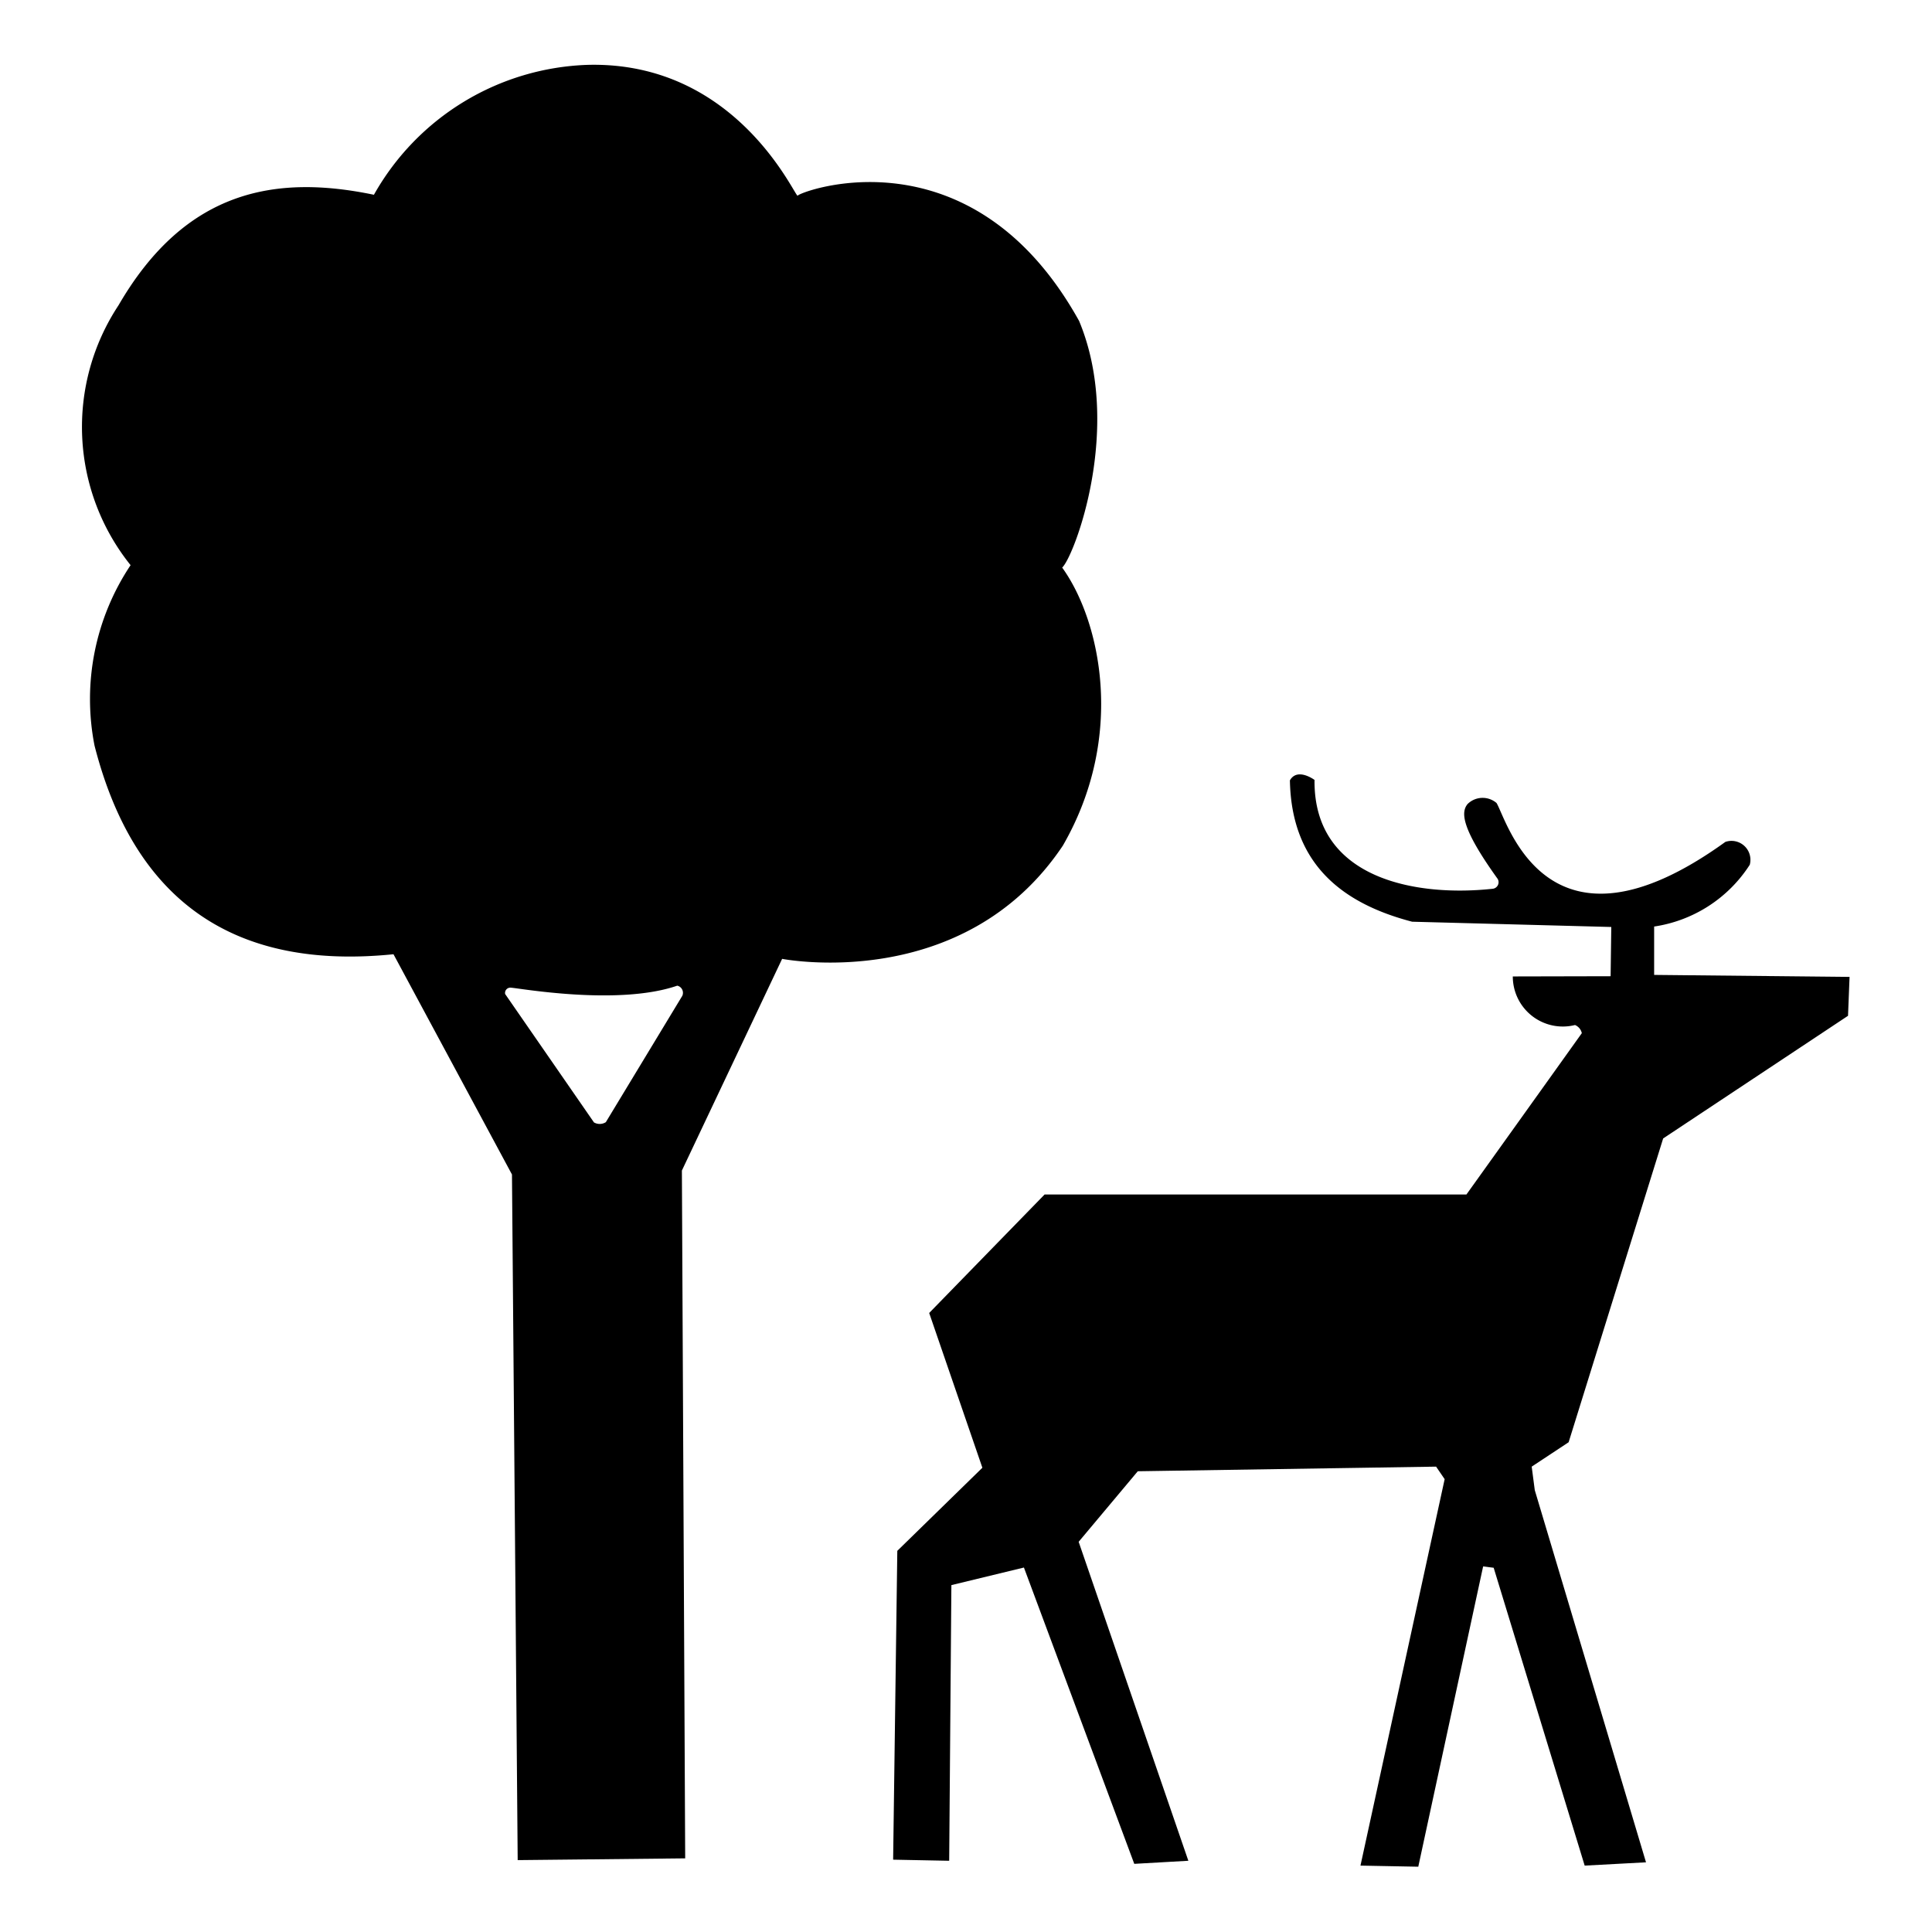 <?xml version="1.0" standalone="no"?><!DOCTYPE svg PUBLIC "-//W3C//DTD SVG 1.1//EN" "http://www.w3.org/Graphics/SVG/1.1/DTD/svg11.dtd"><svg t="1604908158740" class="icon" viewBox="0 0 1024 1024" version="1.1" xmlns="http://www.w3.org/2000/svg" p-id="846" xmlns:xlink="http://www.w3.org/1999/xlink" width="200" height="200"><defs><style type="text/css"></style></defs><path d="M198.185 103.23a135.15 135.15 0 0 1 113.363-68.856c79.808-1.981 110.333 71.42 111.266 69.323s91.925-36.584 149.131 66.41c23.535 56.507-2.68 125.014-8.971 130.722 20.039 27.729 34.02 89.012 0.35 147.383-52.778 78.876-148.781 60.002-148.781 60.002l-53.128 112.198 1.748 364.555-88.779 0.932-3.029-363.39-62.798-116.741c-85.867 8.738-137.713-29.477-158.451-110.567a127.868 127.868 0 0 1 19.107-95.653 116.998 116.998 0 0 1-6.408-137.713c35.535-61.283 83.304-69.439 135.383-58.604z m498.54 310.145s-9.088-6.757-13.049 0.233c0.816 45.089 28.661 65.478 64.779 74.915l105.557 2.796-0.35 26.098-51.846 0.117a26.517 26.517 0 0 0 32.972 25.748 6.093 6.093 0 0 1 3.612 4.311q-30.583 42.817-61.167 85.517h-223.58l-61.167 62.798 28.195 82.022-45.089 44.04-2.214 163.694 29.71 0.583 1.165-146.102 38.448-9.321 58.487 157.053 28.661-1.631-58.138-169.054 31.341-37.399 158.102-2.447 4.544 6.641-44.623 204.822 30.642 0.583 34.37-159.151 5.592 0.699 48.234 157.869 32.506-1.748-58.953-197.249-1.631-12.466 19.573-12.932 50.099-161.015 97.984-65.012 0.816-20.622-103.576-1.049v-25.632a72.993 72.993 0 0 0 50.681-32.739 10.031 10.031 0 0 0-12.932-12.117c-94.605 68.274-115.576-11.185-121.285-20.622a11.348 11.348 0 0 0-15.379 0.583c-3.379 4.194-3.728 12.233 15.962 39.613a3.495 3.495 0 0 1-2.447 5.243c-38.914 4.311-95.187-4.078-94.605-57.672z m-426.188 110.1a2.808 2.808 0 0 0-2.796 3.379l47.069 68.041a6.093 6.093 0 0 0 6.291-0.117l40.545-66.992a3.88 3.88 0 0 0-2.68-5.359c-31.807 10.952-85.168 1.049-88.43 1.049z" p-id="847"></path></svg>